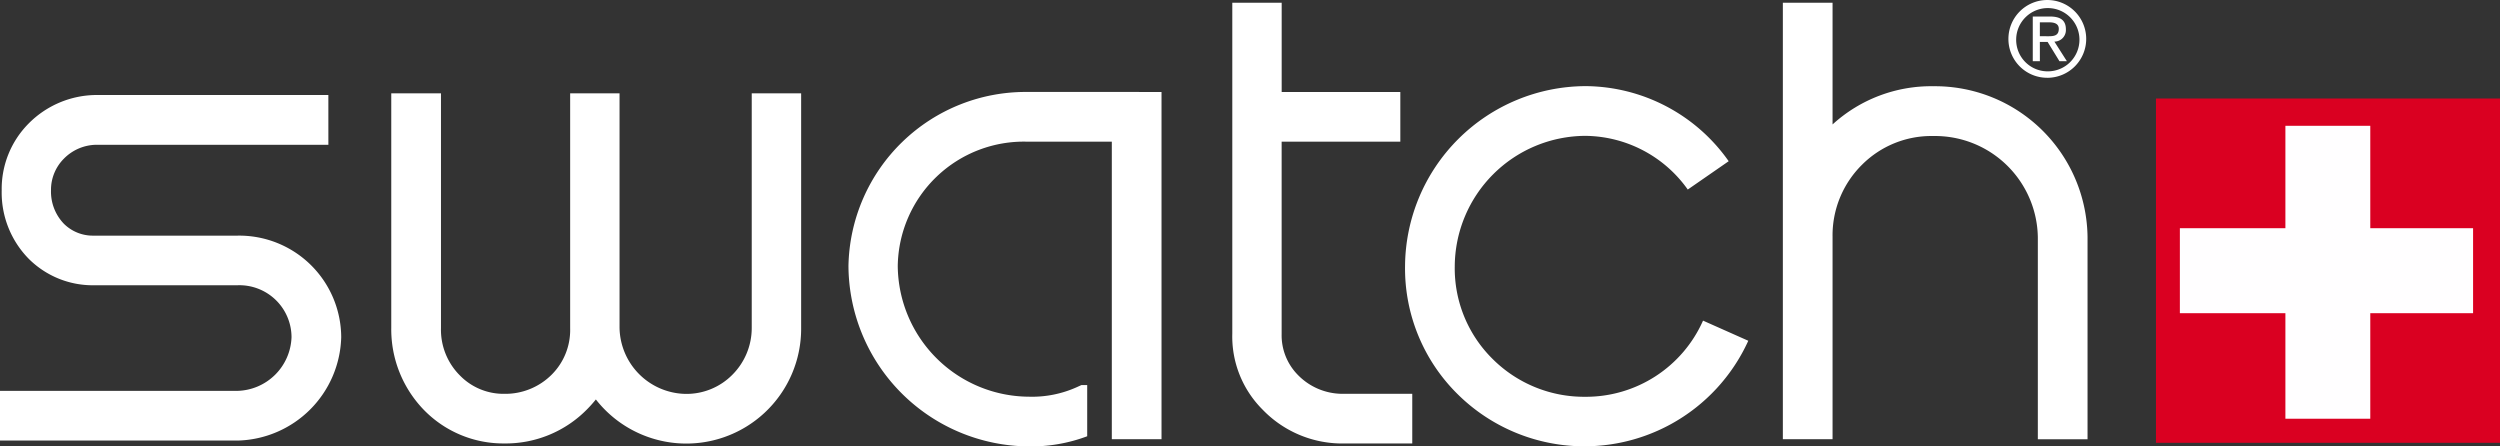<svg xmlns="http://www.w3.org/2000/svg" width="116.078" height="20.729" viewBox="0 0 116.078 20.729">
  <rect x="0" y="0" width="116.078" height="20.729" fill="#333333" stroke="none"/>
  <g id="swatch-logo" transform="translate(-17.716 -17.789)">
    <path id="Path_7" data-name="Path 7" d="M111.33,19.595a1.469,1.469,0,1,1,1.476,1.507A1.462,1.462,0,0,1,111.33,19.595Zm1.476,1.806a1.806,1.806,0,1,0-1.837-1.806A1.8,1.8,0,0,0,112.806,21.4Zm-.377-1.664h.361l.55.895h.345l-.581-.911a.537.537,0,0,0,.534-.565c0-.424-.251-.6-.738-.6h-.8v2.073h.33Zm0-.267v-.644h.424c.22,0,.455.047.455.3,0,.33-.236.346-.5.346ZM32.962,22.2H22.207a4.457,4.457,0,0,0-3.172,1.335,4.305,4.305,0,0,0-1.24,3.095,4.382,4.382,0,0,0,1.256,3.176,4.206,4.206,0,0,0,3.031,1.228h6.658a2.419,2.419,0,0,1,2.512,2.409,2.582,2.582,0,0,1-2.528,2.495H17.716v2.307H28.739a4.929,4.929,0,0,0,4.82-4.8,4.736,4.736,0,0,0-4.82-4.715H22.066a1.908,1.908,0,0,1-1.382-.55,2.152,2.152,0,0,1-.6-1.548,2.047,2.047,0,0,1,.6-1.477,2.148,2.148,0,0,1,1.539-.644h10.74Zm19.658-.078V33.01A3.07,3.07,0,0,1,51.71,35.2a2.994,2.994,0,0,1-2.151.878,3.122,3.122,0,0,1-3.077-3.09V22.123H44.189V33.035a2.928,2.928,0,0,1-.848,2.14,3.049,3.049,0,0,1-2.214.9,2.826,2.826,0,0,1-2.057-.853,3,3,0,0,1-.879-2.2v-10.9H35.883V33.01a5.374,5.374,0,0,0,1.539,3.837,5.147,5.147,0,0,0,3.706,1.532,5.294,5.294,0,0,0,3.847-1.586,5.942,5.942,0,0,0,.408-.457,5.331,5.331,0,0,0,9.531-3.327V22.123Zm17.884-.063h-5.04a8.23,8.23,0,0,0-8.353,8.077,8.425,8.425,0,0,0,8.353,8.38,7.411,7.411,0,0,0,2.732-.471V35.667H67.93l-.22.1a5.056,5.056,0,0,1-2.214.441A6.122,6.122,0,0,1,59.4,30.138a5.856,5.856,0,0,1,6.045-5.77h3.894V38.181h2.308V22.06Zm9.515,14.015a2.891,2.891,0,0,1-2.041-.876,2.62,2.62,0,0,1-.754-1.889V24.368h5.511V22.06H77.226V17.915H74.933V33.282a4.793,4.793,0,0,0,1.4,3.519,5.131,5.131,0,0,0,3.69,1.58h3.266V36.075Z" fill="#fff"/>
    <path id="Path_8" data-name="Path 8" d="M430.328,33.318a5.944,5.944,0,0,1-5.464,3.536,6.01,6.01,0,0,1-4.318-1.768A5.909,5.909,0,0,1,418.8,30.8a6.092,6.092,0,0,1,6.061-6.061,5.893,5.893,0,0,1,4.758,2.493l1.9-1.316a8.186,8.186,0,0,0-6.642-3.486,8.414,8.414,0,0,0-8.385,8.369,8.2,8.2,0,0,0,2.418,5.91,8.361,8.361,0,0,0,13.519-2.456Zm10.693-10.883a6.784,6.784,0,0,0-4.679,1.774V18.557h-2.308V38.823h2.308v-9.4a4.609,4.609,0,0,1,1.366-3.341,4.549,4.549,0,0,1,3.313-1.335,4.773,4.773,0,0,1,4.852,4.712v9.368h2.308V29.435a7.082,7.082,0,0,0-7.16-7" transform="translate(-333.538 -0.642)" fill="#fff"/>
    <path id="Path_9" data-name="Path 9" d="M630.618,46.774h15.639v15.65H630.618Z" transform="translate(-512.63 -24.243)" fill="#da0021" stroke="#da0021" stroke-miterlimit="3.864" stroke-width="0.336"/>
    <path id="Path_10" data-name="Path 10" d="M649.99,58.247h-4.773V53.492h-3.941v4.755h-4.9v3.946h4.9v4.9h3.941v-4.9h4.773Z" transform="translate(-517.446 -29.862)" fill="#fffeff"/>
  </g>
</svg>
